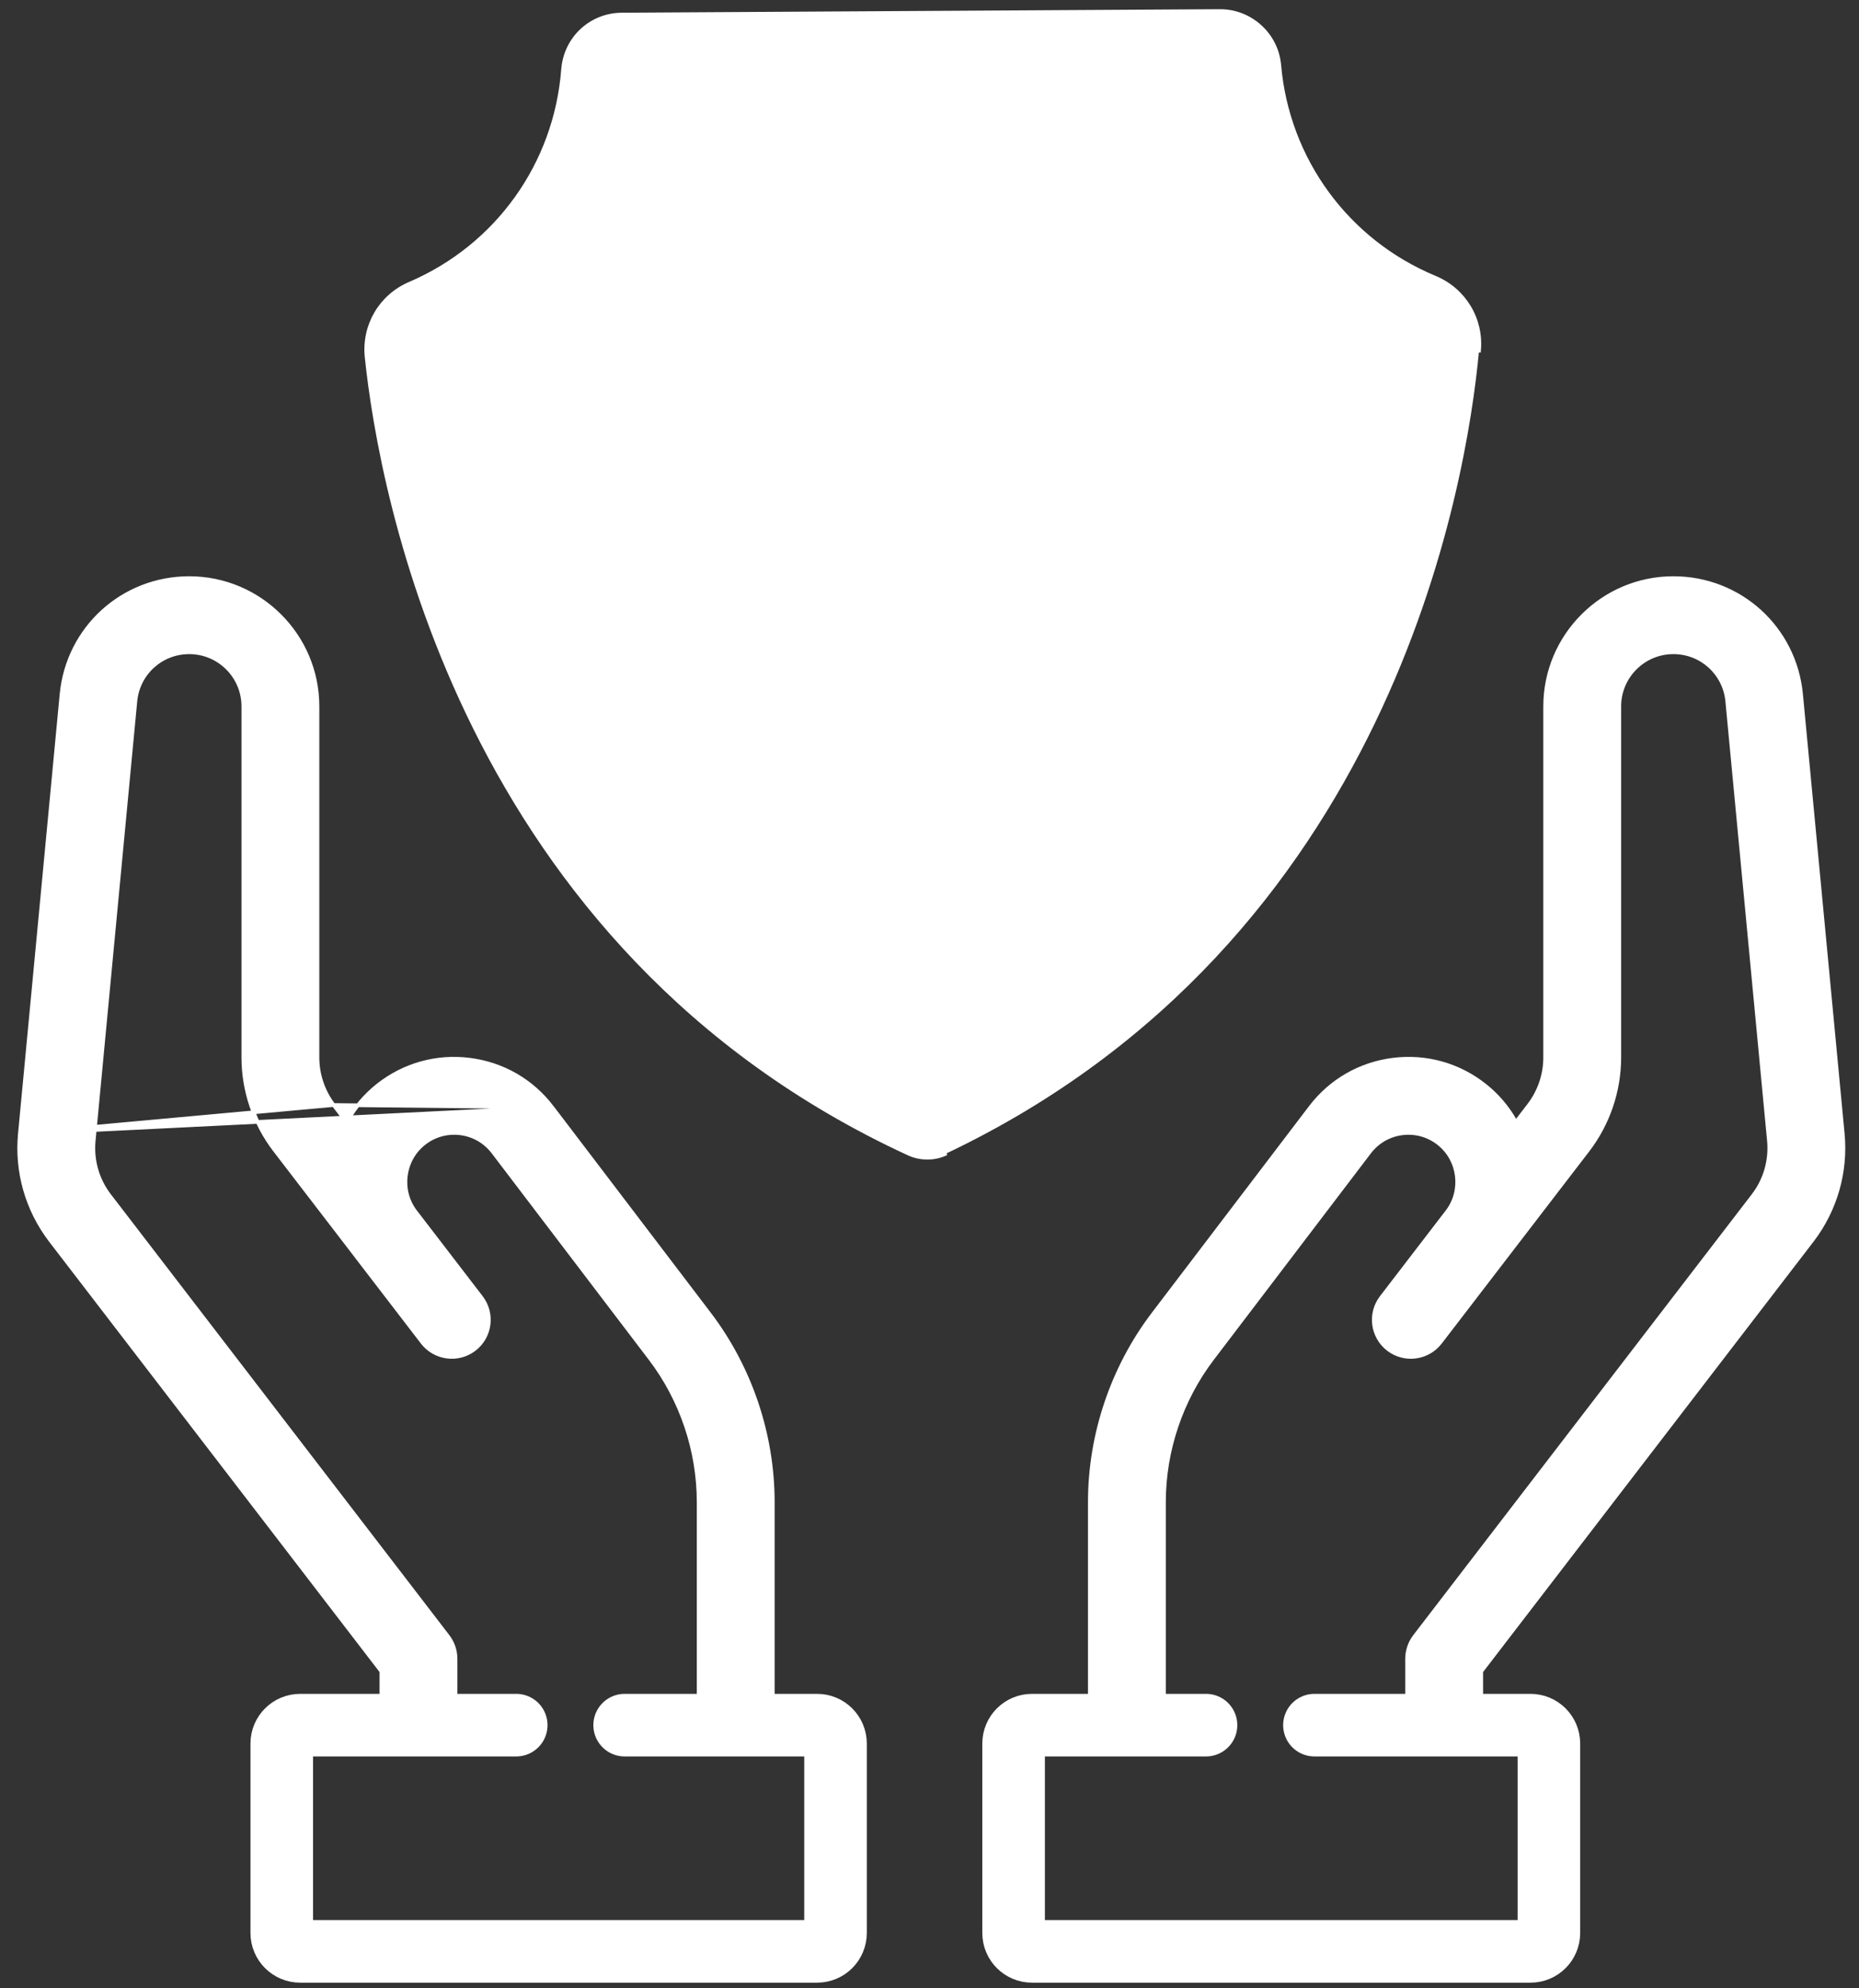 <svg width="101" height="108" viewBox="0 0 101 108" fill="none" xmlns="http://www.w3.org/2000/svg">
<rect x="0" y="0" width="101" height="108" fill="#333333" stroke="none"/>
<path d="M46.749 37.464L46.748 37.465C47.101 37.882 47.607 38.138 48.152 38.174L48.153 38.174C48.197 38.177 48.242 38.178 48.287 38.178C48.783 38.178 49.265 37.995 49.636 37.66L61.233 25.923L61.236 25.919L61.237 25.919C62.061 25.173 62.125 23.899 61.379 23.074L46.749 37.464ZM46.749 37.464L46.742 37.458M46.749 37.464L46.742 37.458M46.742 37.458L40.627 31.407C39.913 30.557 40.02 29.289 40.868 28.571L40.868 28.571C41.718 27.853 42.989 27.96 43.707 28.809L43.706 28.809L43.715 28.817L48.421 33.201L48.493 33.268M46.742 37.458L48.493 33.268M48.493 33.268L48.561 33.198M48.493 33.268L48.561 33.198M48.561 33.198L58.536 22.929M48.561 33.198L58.536 22.929M58.536 22.929C59.361 22.185 60.633 22.25 61.379 23.074L58.536 22.929Z" fill="white" stroke="white" stroke-width="0.2"/>
<path d="M30 60.15L30 60.15C28.902 58.706 27.307 57.788 25.507 57.563C23.707 57.339 21.935 57.837 20.516 58.965C19.852 59.494 19.316 60.127 18.911 60.824L18.836 60.953L18.745 60.835L18.124 60.025L30 60.15ZM30 60.15L38.538 71.368C40.762 74.291 41.986 77.923 41.986 81.595V92.021C41.986 93.134 41.084 94.035 39.971 94.035C38.859 94.035 37.957 93.134 37.957 92.021V81.595C37.957 78.799 37.025 76.033 35.331 73.808L26.794 62.589C26.794 62.589 26.794 62.589 26.794 62.589C26.358 62.016 25.724 61.65 25.009 61.561L25.009 61.561C24.294 61.473 23.589 61.67 23.026 62.119C21.903 63.012 21.697 64.659 22.559 65.801L22.56 65.802L26.143 70.468C26.143 70.468 26.143 70.468 26.143 70.468C26.821 71.351 26.655 72.615 25.773 73.293C24.89 73.97 23.626 73.804 22.947 72.922L19.377 68.273L19.376 68.271L19.358 68.246L19.358 68.246L19.356 68.244L14.929 62.479L14.929 62.479C13.827 61.044 13.22 59.258 13.22 57.447V38.371C13.22 36.75 11.902 35.432 10.28 35.432C8.757 35.432 7.499 36.576 7.355 38.094C7.355 38.094 7.355 38.094 7.355 38.094L5.091 61.962C4.99 63.02 5.288 64.07 5.93 64.918L5.931 64.919L24.333 88.881C24.603 89.233 24.75 89.664 24.75 90.108V92.021C24.75 93.134 23.848 94.035 22.736 94.035C21.623 94.035 20.721 93.134 20.721 92.021V90.826V90.793L20.701 90.766L2.727 67.362C2.727 67.362 2.727 67.362 2.727 67.362C1.466 65.697 0.883 63.648 1.08 61.582L1.08 61.582M30 60.15L1.08 61.582M1.08 61.582L3.343 37.713C3.343 37.713 3.343 37.713 3.343 37.713C3.685 34.116 6.666 31.403 10.28 31.403C14.122 31.403 17.249 34.529 17.249 38.371V57.447C17.249 58.375 17.559 59.29 18.124 60.025L1.08 61.582Z" fill="white" stroke="white" stroke-width="0.2"/>
<path d="M83.072 60.025L83.072 60.025L82.45 60.835L82.359 60.953L82.284 60.824C81.881 60.127 81.344 59.495 80.68 58.965C79.261 57.837 77.489 57.339 75.689 57.563C73.889 57.788 72.294 58.706 71.196 60.15L71.196 60.15L62.659 71.368C60.436 74.291 59.21 77.923 59.21 81.596V92.021C59.21 93.134 60.113 94.035 61.225 94.035C62.338 94.035 63.239 93.134 63.239 92.021V81.595C63.239 78.799 64.172 76.033 65.865 73.808L74.402 62.589L74.402 62.589C74.839 62.016 75.473 61.651 76.188 61.561L76.188 61.561C76.903 61.473 77.608 61.67 78.172 62.119C79.294 63.012 79.501 64.659 78.637 65.801L78.636 65.802L75.054 70.468C74.376 71.351 74.543 72.615 75.425 73.293C76.307 73.97 77.571 73.804 78.25 72.922L83.072 60.025ZM83.072 60.025C83.636 59.29 83.948 58.375 83.948 57.447V38.371C83.948 34.529 87.074 31.403 90.916 31.403C94.529 31.403 97.512 34.116 97.853 37.713L100.117 61.582C100.313 63.648 99.73 65.697 98.478 67.351C98.478 67.351 98.478 67.351 98.478 67.351L80.496 90.766L80.476 90.793V90.826V92.021C80.476 93.134 79.574 94.035 78.461 94.035C77.349 94.035 76.447 93.134 76.447 92.021V90.109C76.447 89.665 76.593 89.233 76.863 88.881L95.274 64.908L95.274 64.907C95.908 64.07 96.206 63.021 96.106 61.962L96.106 61.962L93.842 38.094L93.842 38.094C93.697 36.576 92.439 35.432 90.916 35.432C89.295 35.432 87.977 36.75 87.977 38.371V57.447C87.977 59.258 87.37 61.044 86.268 62.48C86.268 62.48 86.268 62.48 86.268 62.48L81.841 68.245C81.841 68.245 81.84 68.245 81.84 68.246C81.836 68.251 81.832 68.256 81.829 68.259L81.822 68.269L81.821 68.271L78.25 72.922L83.072 60.025Z" fill="white" stroke="white" stroke-width="0.2"/>
<path d="M65.523 93.711H56.069C55.517 93.711 55.069 94.159 55.069 94.711V105C55.069 105.552 55.517 106 56.069 106H83.152C83.704 106 84.152 105.552 84.152 105V94.711C84.152 94.159 83.704 93.711 83.152 93.711H71.414" stroke="white" stroke-width="3.4" stroke-linecap="round" stroke-linejoin="round"/>
<path d="M33.937 93.711H44.394C44.946 93.711 45.394 94.159 45.394 94.711V105C45.394 105.552 44.946 106 44.394 106H16.308C15.756 106 15.308 105.552 15.308 105V94.711C15.308 94.159 15.756 93.711 16.308 93.711H28.047" stroke="white" stroke-width="3.4" stroke-linecap="round" stroke-linejoin="round"/>
<path d="M50.394 62.888H50.393H50.38C50.032 62.888 49.682 62.812 49.366 62.667L49.408 62.576L49.366 62.667C25.066 51.458 20.683 26.711 19.919 19.401C19.739 17.689 20.68 16.085 22.259 15.41C27.001 13.381 30.194 8.924 30.591 3.778C30.72 2.085 32.094 0.8 33.784 0.791C33.784 0.791 33.784 0.791 33.784 0.791L66.274 0.6L66.275 0.6L66.294 0.6C67.951 0.6 69.358 1.882 69.502 3.529L69.402 3.538L69.502 3.529C69.951 8.674 73.191 13.099 77.957 15.078C79.551 15.739 80.516 17.334 80.357 19.047C80.357 19.047 80.357 19.047 80.357 19.047L80.257 19.038C79.58 26.349 75.493 51.095 51.377 62.564L50.394 62.888ZM50.394 62.888C50.748 62.887 51.102 62.806 51.42 62.654L50.394 62.888ZM23.585 18.51C29.448 16.003 33.407 10.512 33.942 4.161L66.156 3.972C66.765 10.309 70.78 15.749 76.665 18.191C76.888 18.285 77.021 18.504 77 18.736C76.365 25.577 72.569 48.605 50.373 59.416C28.05 48.867 23.987 25.884 23.271 19.051C23.247 18.817 23.374 18.6 23.585 18.51Z" fill="white" stroke="white" stroke-width="0.2"/>
<path d="M31.02 28.828L31.02 28.828C30.58 28.952 30.136 28.843 29.781 28.618C29.427 28.393 29.152 28.046 29.054 27.675C28.603 25.975 28.234 24.248 27.953 22.543L27.953 22.542C27.791 21.551 28.221 20.569 29.053 20.041C32.833 17.636 35.605 13.902 36.857 9.527C37.153 8.492 38.096 7.763 39.153 7.756L39.153 7.756L61.85 7.62L61.851 7.62L61.865 7.62C62.916 7.62 63.86 8.335 64.167 9.362L64.167 9.362C65.469 13.723 68.284 17.423 72.091 19.781L72.041 19.86L72.091 19.781C72.928 20.3 73.37 21.277 73.219 22.27C72.959 23.979 72.608 25.712 72.177 27.418C71.956 28.294 71.084 28.824 70.224 28.596L70.224 28.595C69.367 28.367 68.855 27.472 69.076 26.597C69.437 25.17 69.738 23.725 69.971 22.293C65.89 19.617 62.833 15.606 61.287 10.903L39.755 11.033C38.262 15.755 35.252 19.801 31.201 22.527C31.452 23.954 31.769 25.395 32.145 26.816L31.02 28.828ZM31.02 28.828C31.873 28.586 32.376 27.688 32.145 26.816L31.02 28.828Z" fill="white" stroke="white" stroke-width="0.2"/>
<path d="M67.124 31.719L67.124 31.719C67.464 30.869 68.41 30.459 69.239 30.813C70.067 31.165 70.457 32.14 70.117 32.989C66.28 42.593 60.149 49.877 51.892 54.634L51.842 54.547L51.892 54.634C51.521 54.847 51.113 54.954 50.704 54.954C50.305 54.954 49.905 54.853 49.541 54.647C41.222 49.986 35.003 42.765 31.058 33.192C30.709 32.347 31.089 31.367 31.913 31.006L67.124 31.719ZM67.124 31.719C63.63 40.464 58.105 47.113 50.699 51.496C43.235 47.198 37.63 40.605 34.038 31.887L34.038 31.887M67.124 31.719L34.038 31.887M34.038 31.887C33.688 31.041 32.737 30.643 31.913 31.006L34.038 31.887Z" fill="white" stroke="white" stroke-width="0.2"/>
</svg>
